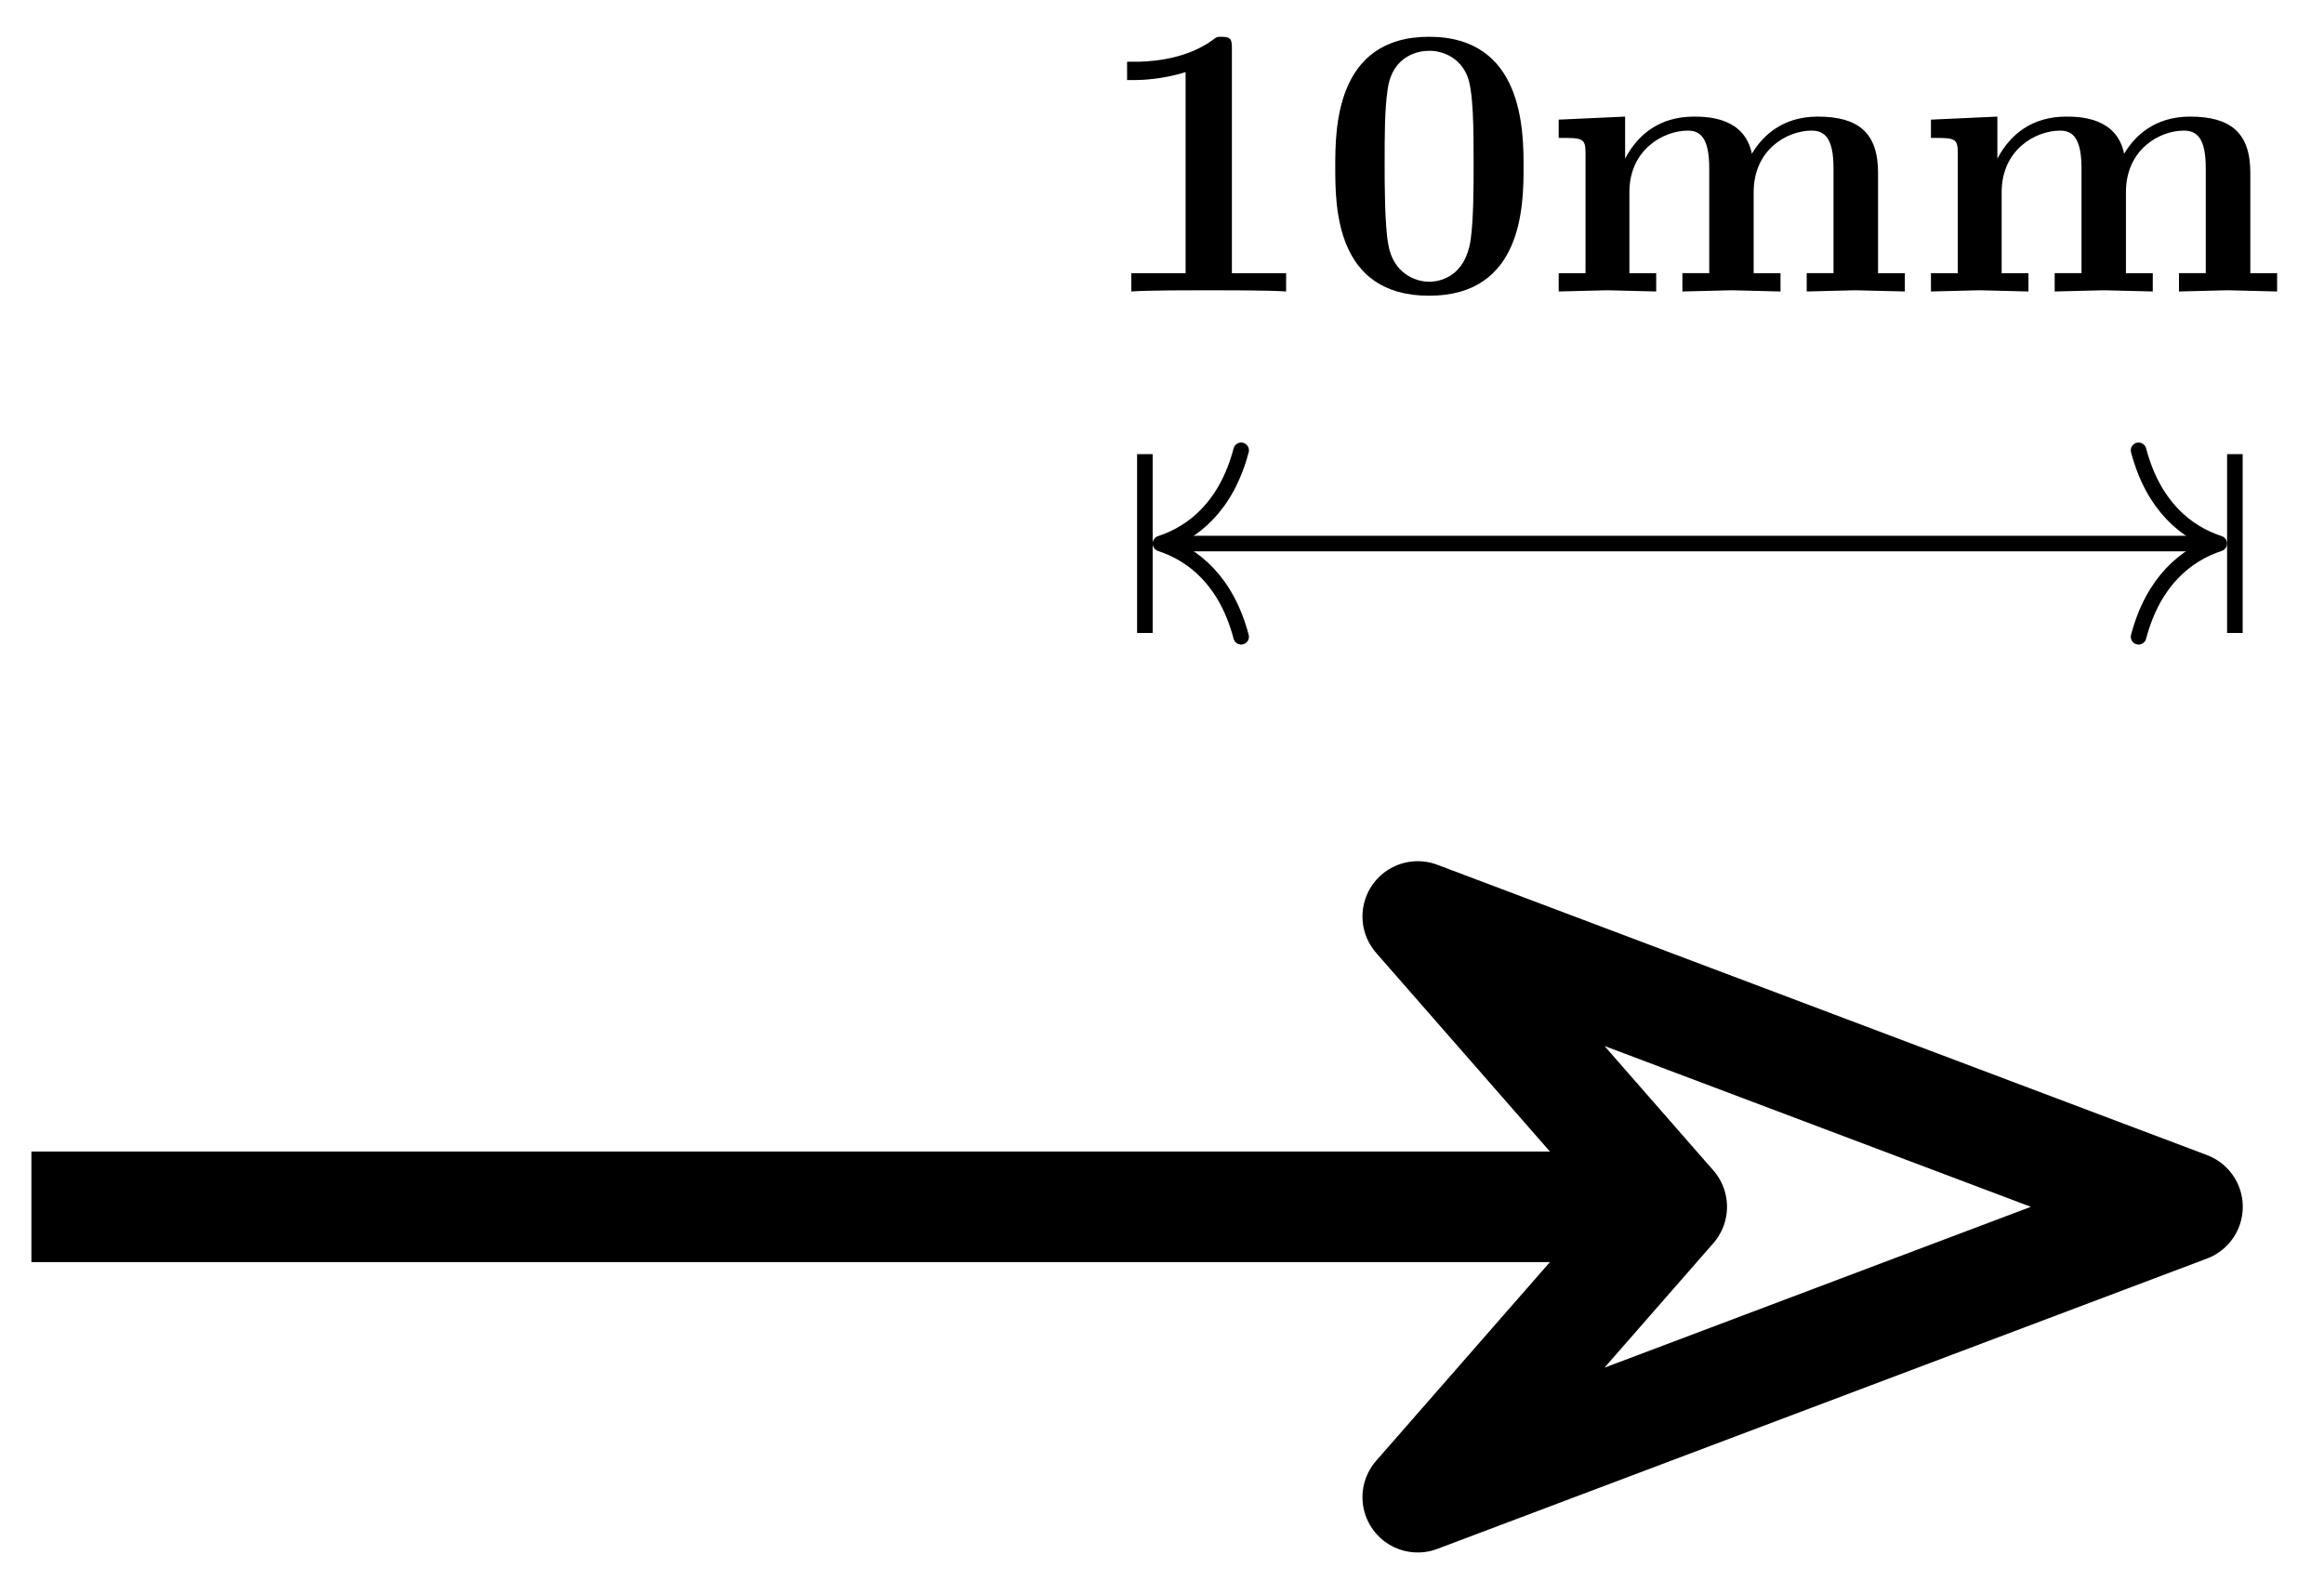 <svg xmlns="http://www.w3.org/2000/svg" xmlns:xlink="http://www.w3.org/1999/xlink" width="59.582" height="40.88"><defs><path id="a" d="M4.922 0v-.469h-1.39v-5.734c0-.234 0-.328-.266-.328-.11 0-.125 0-.22.078-.765.562-1.796.562-2 .562H.845v.47h.203c.156 0 .703-.016 1.297-.204v5.156H.954V0c.437-.031 1.5-.031 1.984-.031s1.546 0 1.984.031m0 0"/><path id="b" d="M5.281-3.187c0-.954-.015-3.344-2.422-3.344S.453-4.156.453-3.188c0 1 0 3.297 2.406 3.297 2.391 0 2.422-2.296 2.422-3.296M4-3.297c0 .563 0 1.469-.078 1.985-.14.921-.766 1.062-1.063 1.062-.359 0-.921-.219-1.046-.953-.094-.516-.094-1.547-.094-2.094 0-.719 0-1.375.078-1.89.125-.891.828-.985 1.062-.985.375 0 .782.188.97.625C4-5.172 4-4.109 4-3.297m0 0"/><path id="c" d="M9.328 0v-.469h-.687v-2.578c0-1.031-.516-1.437-1.547-1.437-.907 0-1.422.5-1.688.953-.187-.922-1.11-.953-1.484-.953-.875 0-1.438.453-1.766 1.078v-1.078l-1.703.078v.468c.61 0 .688 0 .688.391v3.078H.453V0l1.25-.031L2.953 0v-.469h-.687v-2.078c0-1.094.875-1.578 1.5-1.578.328 0 .547.203.547.969V-.47h-.688V0l1.266-.031L6.14 0v-.469h-.688v-2.078c0-1.094.86-1.578 1.484-1.578.344 0 .563.203.563.969V-.47h-.687V0l1.25-.031Zm0 0"/></defs><path fill="none" stroke="#000" stroke-miterlimit="10" stroke-width="2.835" d="M.805 30.945h41.343"/><path fill="none" stroke="#000" stroke-linejoin="round" stroke-miterlimit="10" stroke-width="2.835" d="M56.082 30.945 36.348 23.5l6.511 7.445-6.511 7.446Zm0 0"/><path fill="none" stroke="#000" stroke-miterlimit="10" stroke-width=".399" d="M56.7 13.938H29.95"/><path fill="none" stroke="#000" stroke-linecap="round" stroke-linejoin="round" stroke-miterlimit="10" stroke-width=".399" d="M54.828 11.547c.379 1.433 1.223 2.113 2.07 2.39-.847.278-1.691.958-2.07 2.391"/><path fill="none" stroke="#000" stroke-miterlimit="10" stroke-width=".399" d="M57.297 11.645v4.585"/><path fill="none" stroke="#000" stroke-linecap="round" stroke-linejoin="round" stroke-miterlimit="10" stroke-width=".399" d="M31.82 16.328c-.379-1.433-1.222-2.113-2.07-2.39.848-.278 1.691-.958 2.07-2.391"/><path fill="none" stroke="#000" stroke-miterlimit="10" stroke-width=".399" d="M29.352 16.23v-4.585"/><use xlink:href="#a" x="28.051" y="7.474"/><use xlink:href="#b" x="33.78" y="7.474"/><use xlink:href="#c" x="39.508" y="7.474"/><use xlink:href="#c" x="49.052" y="7.474"/></svg>